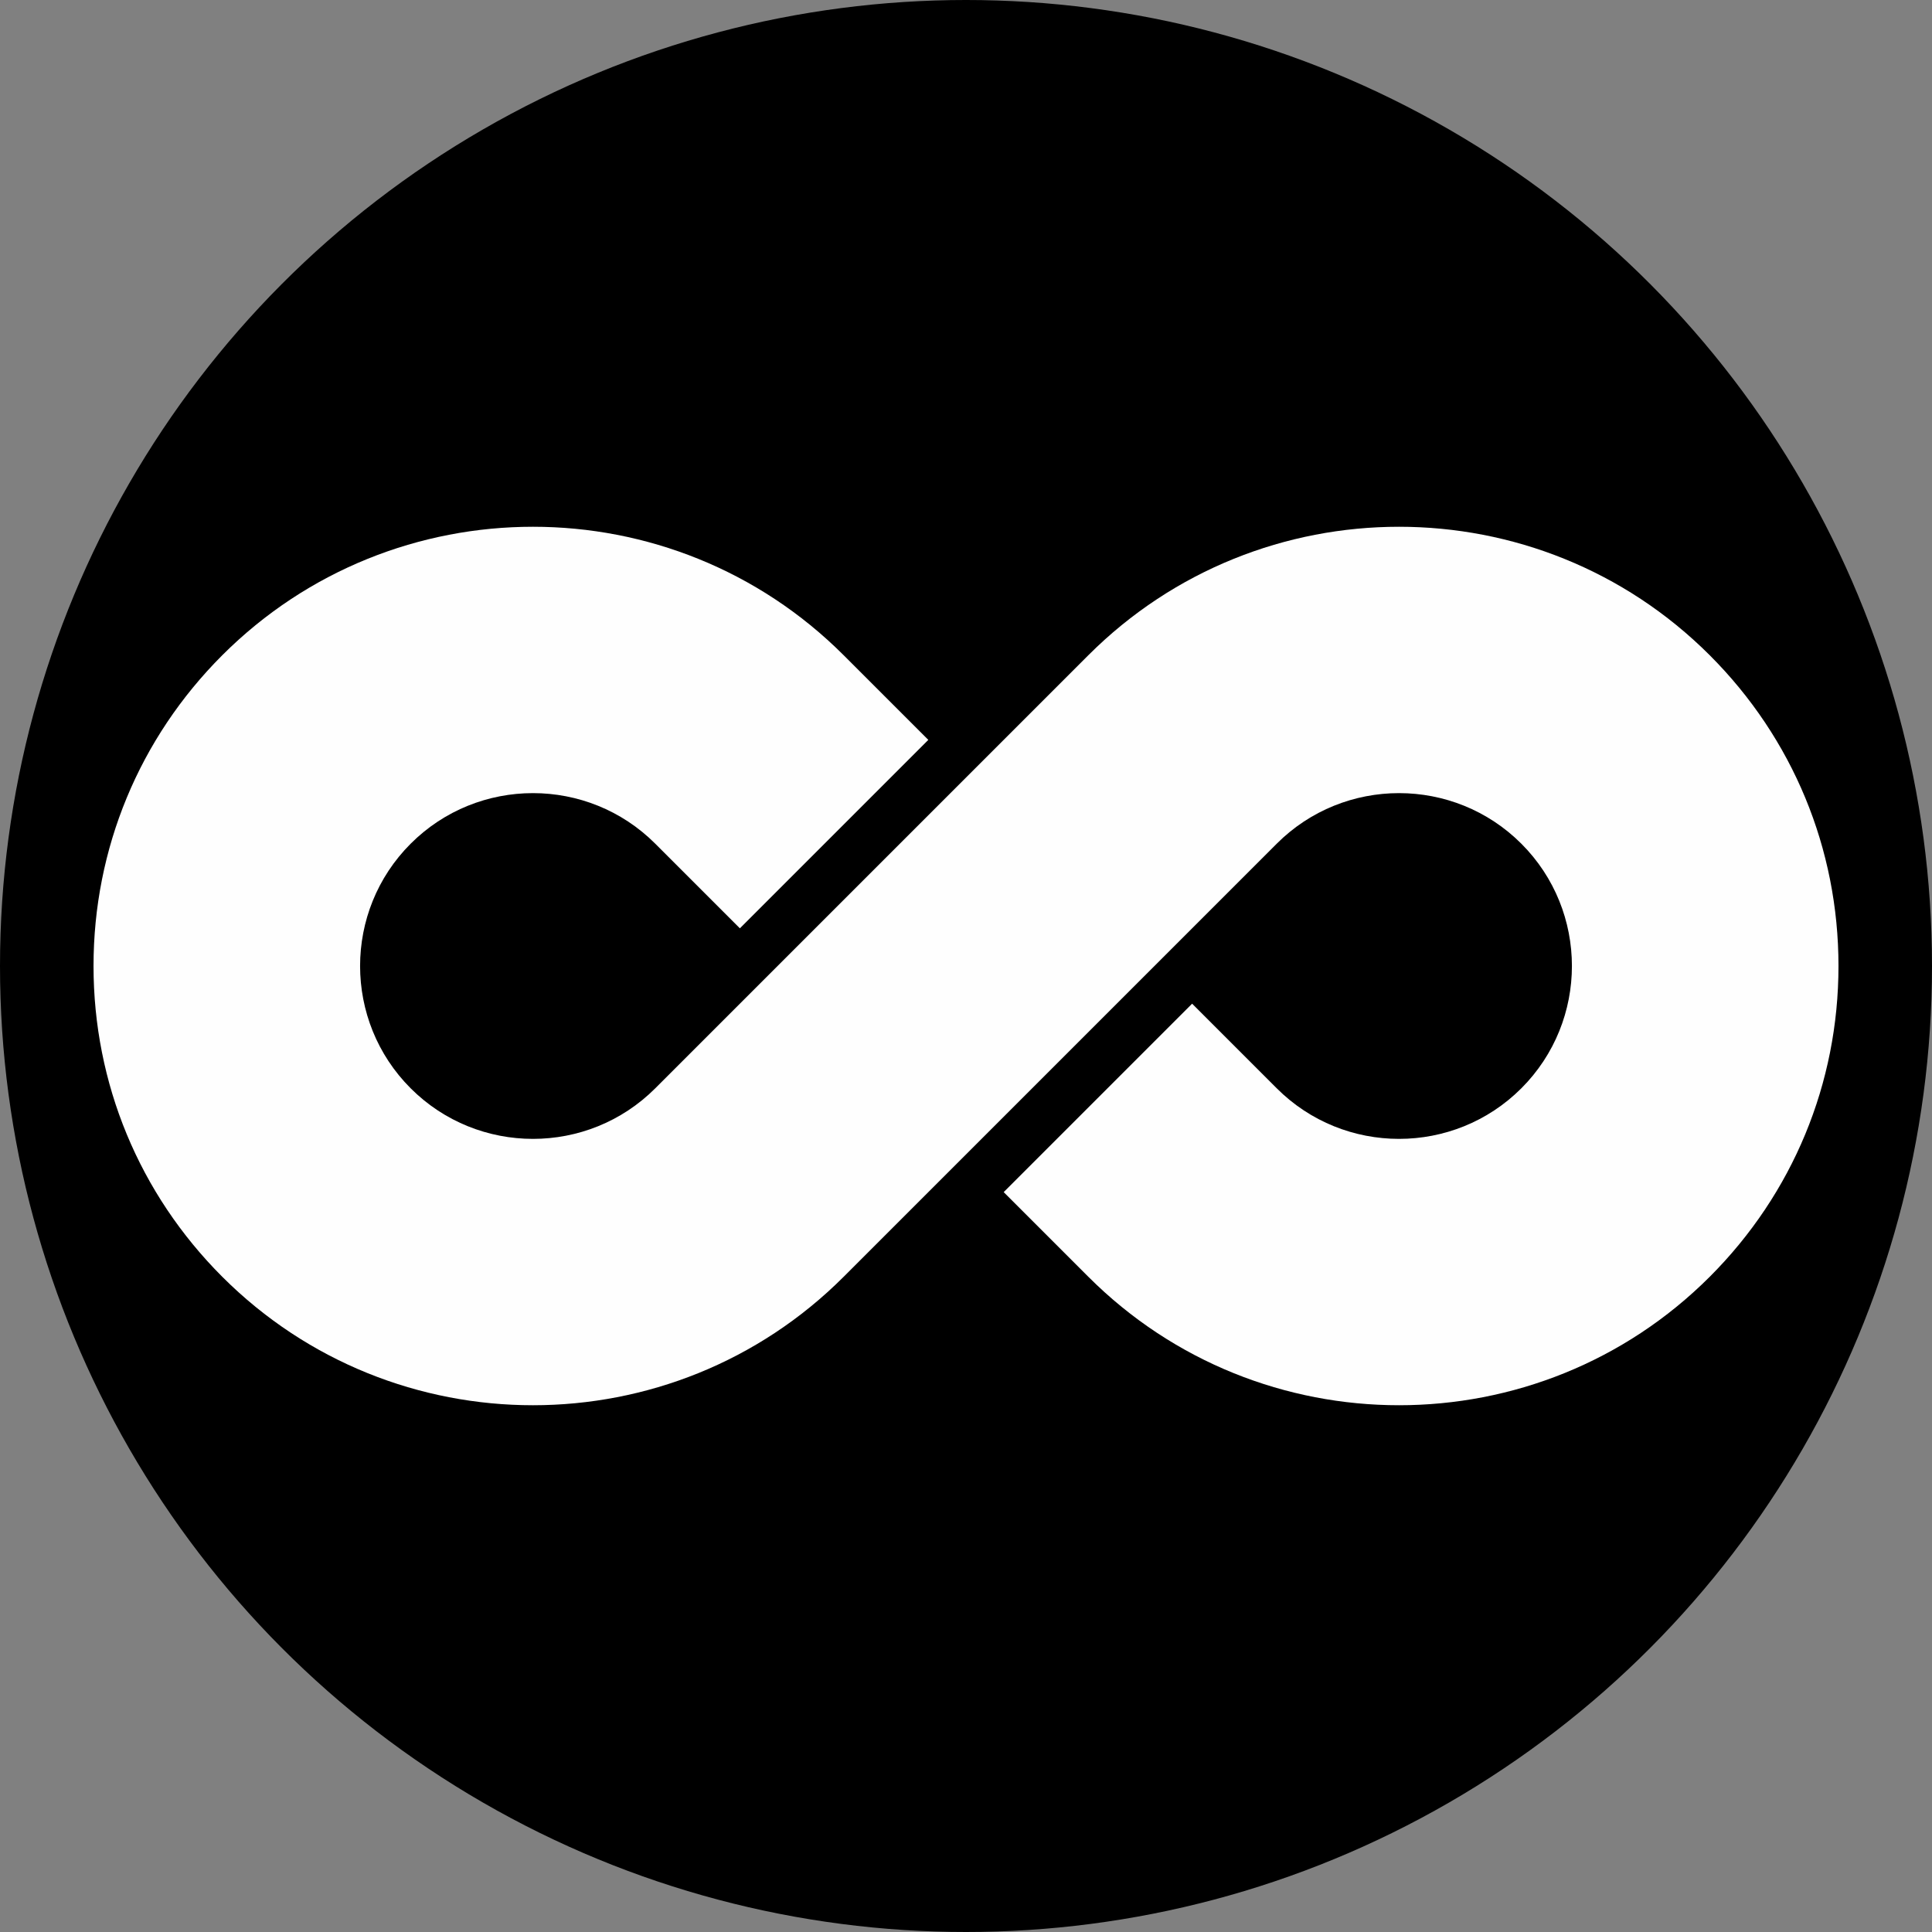 <svg version="1.1" id="Super-NetOps_Logo" xmlns="http://www.w3.org/2000/svg" xmlns:xlink="http://www.w3.org/1999/xlink" x="0px"
	 y="0px" viewBox="0 0 580 580" style="enable-background:new 0 0 580 580;" xml:space="preserve">
<rect x="0" y="0" width="580" height="580" fill="#808080" stroke="none"/>
<g id="Super-NetOps_Logomark">
	<circle fill="#000" cx="290" cy="290" r="290"/>
	<path style="fill:#FEFEFE;" d="M66.716,196.716c51.438-51.438,135.131-51.438,186.568,0l25.402,25.402
		l-56.568,56.569l-25.402-25.402c-20.246-20.245-53.186-20.245-73.432,0
		c-20.245,20.245-20.245,53.187,0,73.432c20.246,20.244,53.186,20.244,73.432,0l130-130
		c51.437-51.438,135.132-51.438,186.568,0C538.201,221.633,551.924,254.762,551.924,290
		s-13.723,68.367-38.64,93.284c-51.437,51.438-135.132,51.438-186.568,0l-25.402-25.402
		l56.569-56.568l25.402,25.402c20.245,20.244,53.187,20.244,73.432,0
		c20.245-20.245,20.245-53.187,0-73.432C446.593,243.162,433.296,238.101,420,238.101
		s-26.593,5.061-36.716,15.184l-130,130c-25.719,25.719-59.501,38.578-93.284,38.578
		s-67.565-12.859-93.284-38.578C41.799,358.367,28.076,325.238,28.076,290
		S41.799,221.633,66.716,196.716z"/>
</g>
</svg>
